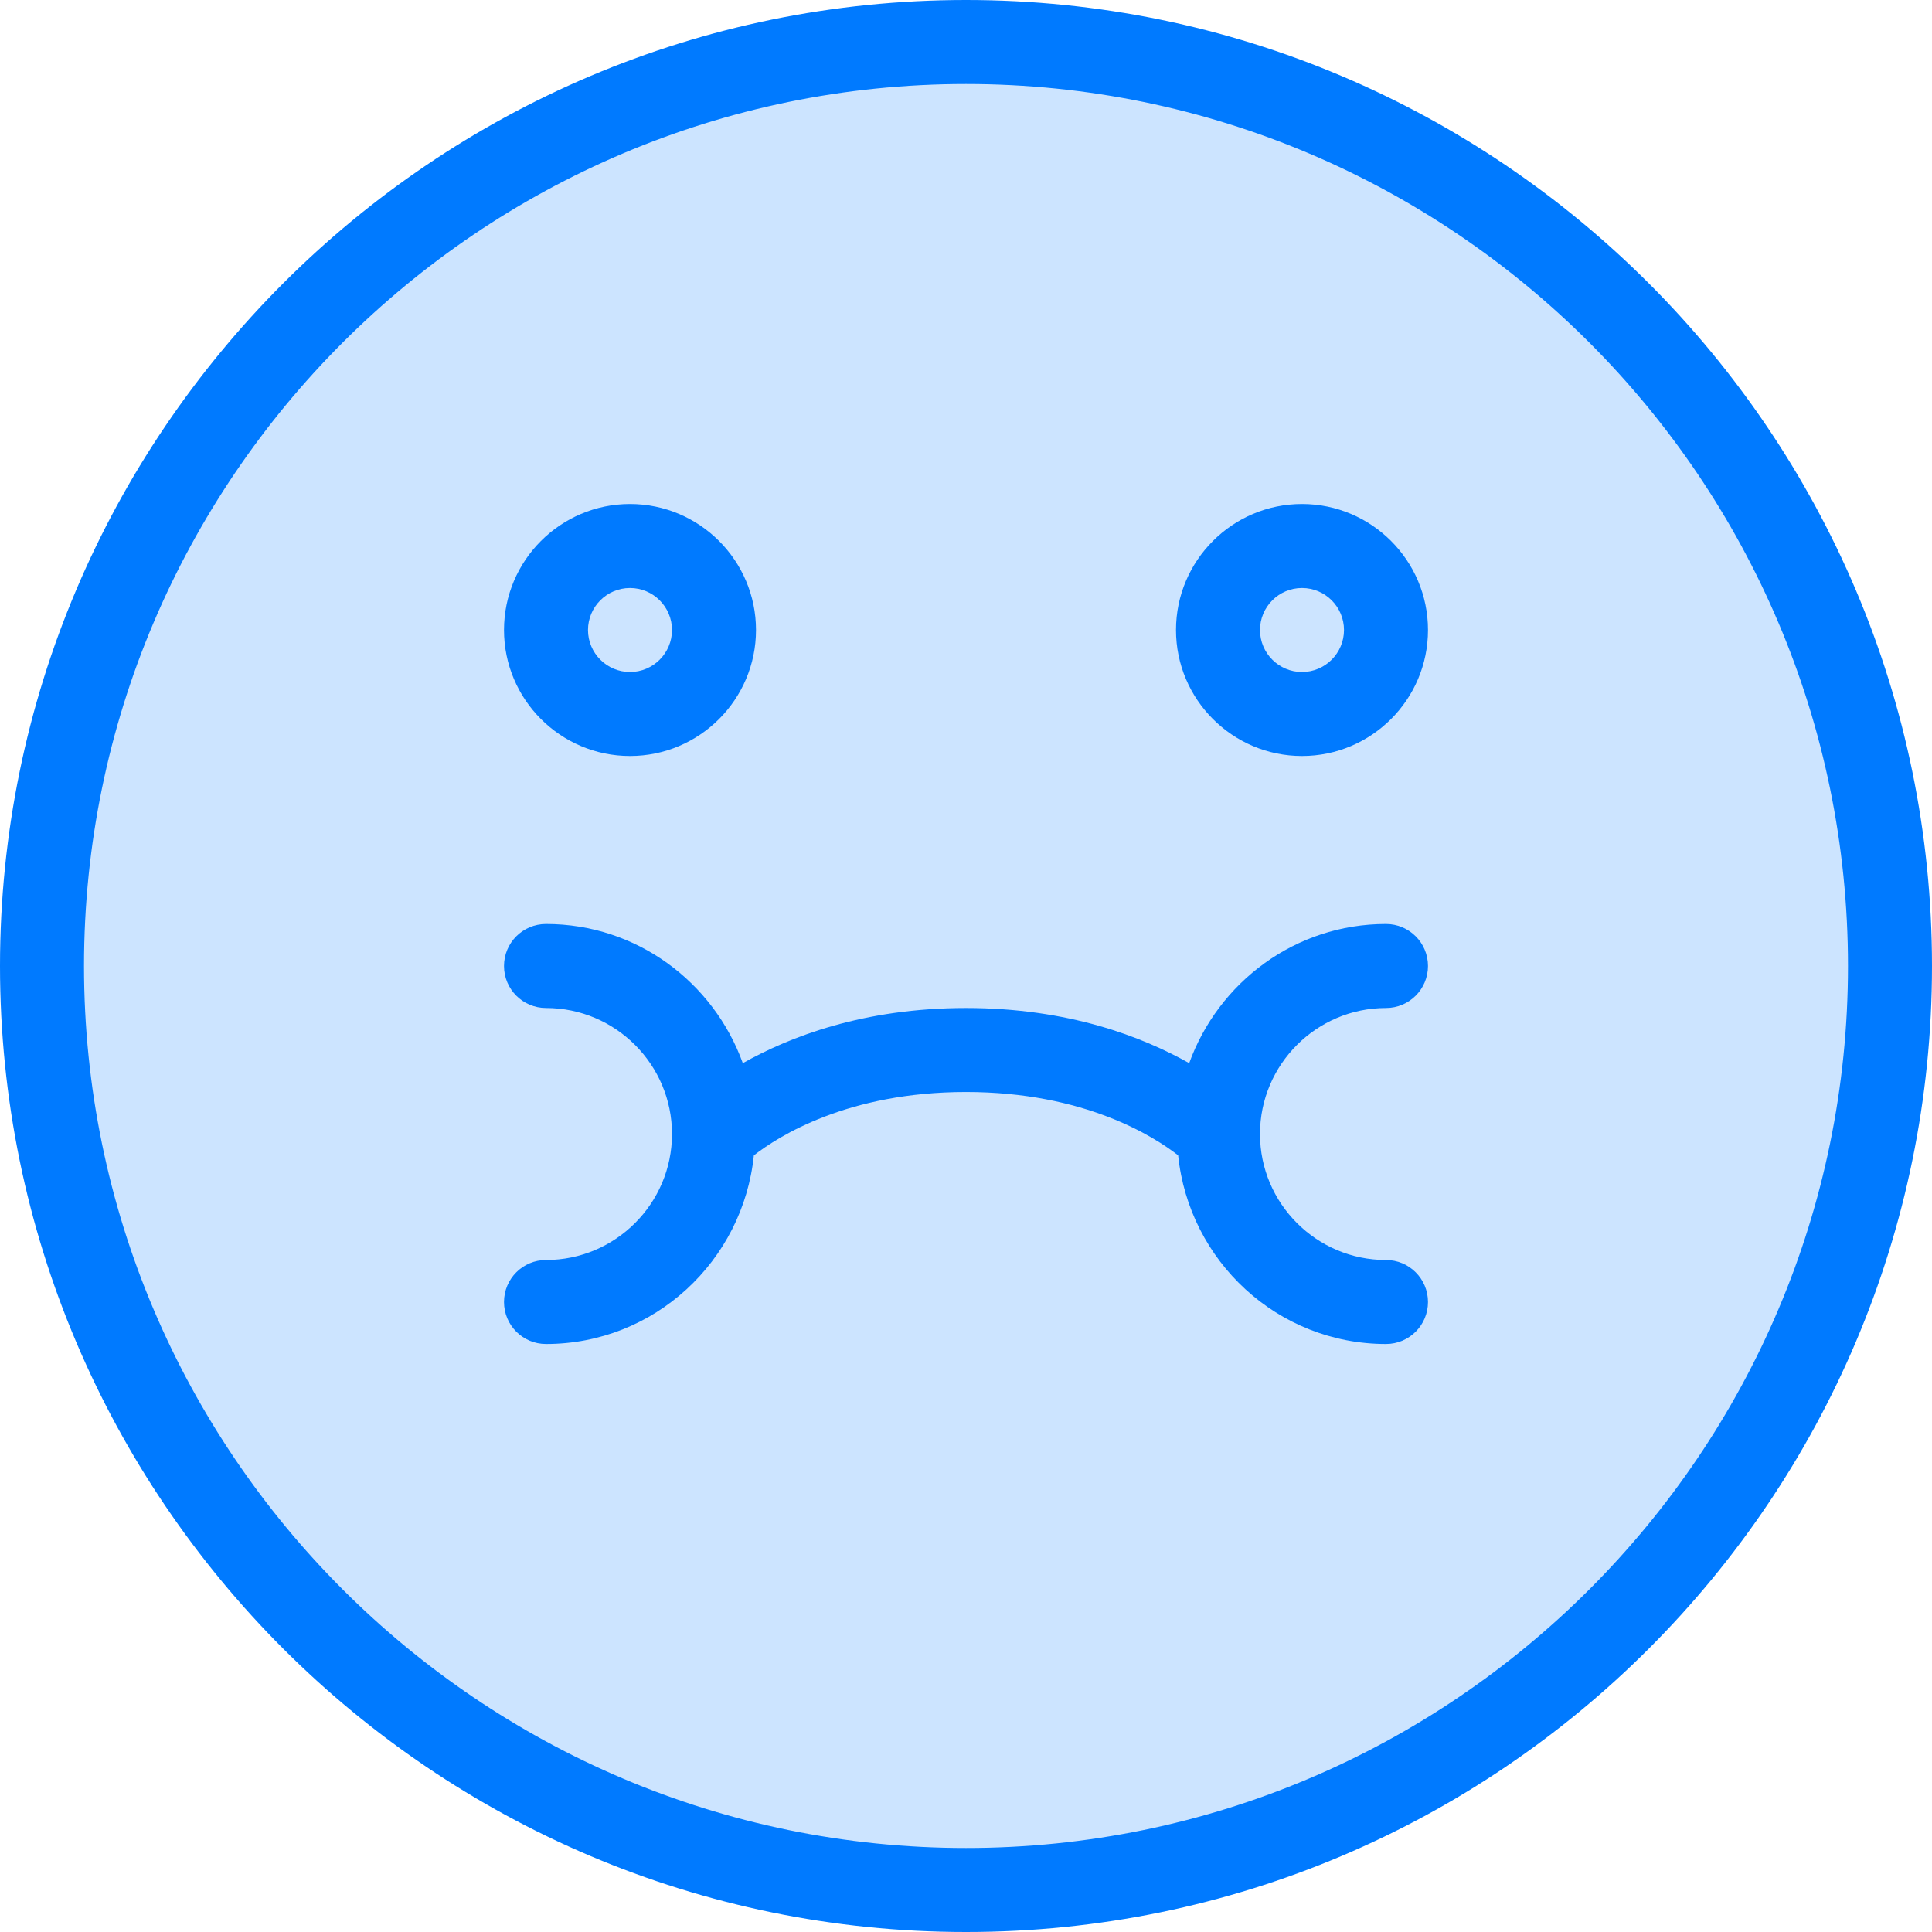 <?xml version="1.0" encoding="iso-8859-1"?>
<!-- Generator: Adobe Illustrator 19.0.0, SVG Export Plug-In . SVG Version: 6.00 Build 0)  -->
<svg version="1.1" id="Capa_1" xmlns="http://www.w3.org/2000/svg" xmlns:xlink="http://www.w3.org/1999/xlink" x="0px" y="0px"
	 viewBox="0 0 368 368" style="enable-background:new 0 0 368 368;" xml:space="preserve">
<g>
	<path style="fill:#CCE4FF;" d="M184,8c97.2,0,176,78.8,176,176s-78.8,176-176,176S8,281.2,8,184S86.8,8,184,8z M264,120
		c0-8.8-7.2-16-16-16s-16,7.2-16,16s7.2,16,16,16S264,128.8,264,120z M136,120c0-8.8-7.2-16-16-16s-16,7.2-16,16s7.2,16,16,16
		S136,128.8,136,120z"/>
	<circle style="fill:#CCE4FF;" cx="248" cy="120" r="16"/>
	<circle style="fill:#CCE4FF;" cx="120" cy="120" r="16"/>
</g>
<g>
	<path style="fill:#007AFF;" d="M120,144c13.232,0,24-10.768,24-24s-10.768-24-24-24s-24,10.768-24,24S106.768,144,120,144z
		 M120,112c4.416,0,8,3.592,8,8s-3.584,8-8,8s-8-3.592-8-8S115.584,112,120,112z"/>
	<path style="fill:#007AFF;" d="M248,96c-13.232,0-24,10.768-24,24s10.768,24,24,24s24-10.768,24-24S261.232,96,248,96z M248,128
		c-4.416,0-8-3.592-8-8s3.584-8,8-8s8,3.592,8,8S252.416,128,248,128z"/>
	<path style="fill:#007AFF;" d="M184,0C82.536,0,0,82.544,0,184s82.536,184,184,184s184-82.544,184-184S285.464,0,184,0z M184,352
		c-92.632,0-168-75.36-168-168S91.368,16,184,16s168,75.36,168,168S276.632,352,184,352z"/>
	<path style="fill:#007AFF;" d="M264,192c4.424,0,8-3.584,8-8s-3.576-8-8-8c-17.296,0-31.92,11.104-37.488,26.504
		C217.632,197.512,203.576,192,184,192s-33.632,5.512-42.512,10.504C135.92,187.104,121.296,176,104,176c-4.424,0-8,3.584-8,8
		c0,4.416,3.576,8,8,8c13.232,0,24,10.768,24,24s-10.768,24-24,24c-4.424,0-8,3.584-8,8s3.576,8,8,8
		c20.664,0,37.52-15.808,39.592-35.928C148.216,216.472,161.456,208,184,208c22.584,0,35.832,8.504,40.408,12.064
		C226.48,240.192,243.336,256,264,256c4.424,0,8-3.584,8-8s-3.576-8-8-8c-13.232,0-24-10.768-24-24S250.768,192,264,192z"/>
</g>
<g>
</g>
<g>
</g>
<g>
</g>
<g>
</g>
<g>
</g>
<g>
</g>
<g>
</g>
<g>
</g>
<g>
</g>
<g>
</g>
<g>
</g>
<g>
</g>
<g>
</g>
<g>
</g>
<g>
</g>
</svg>
